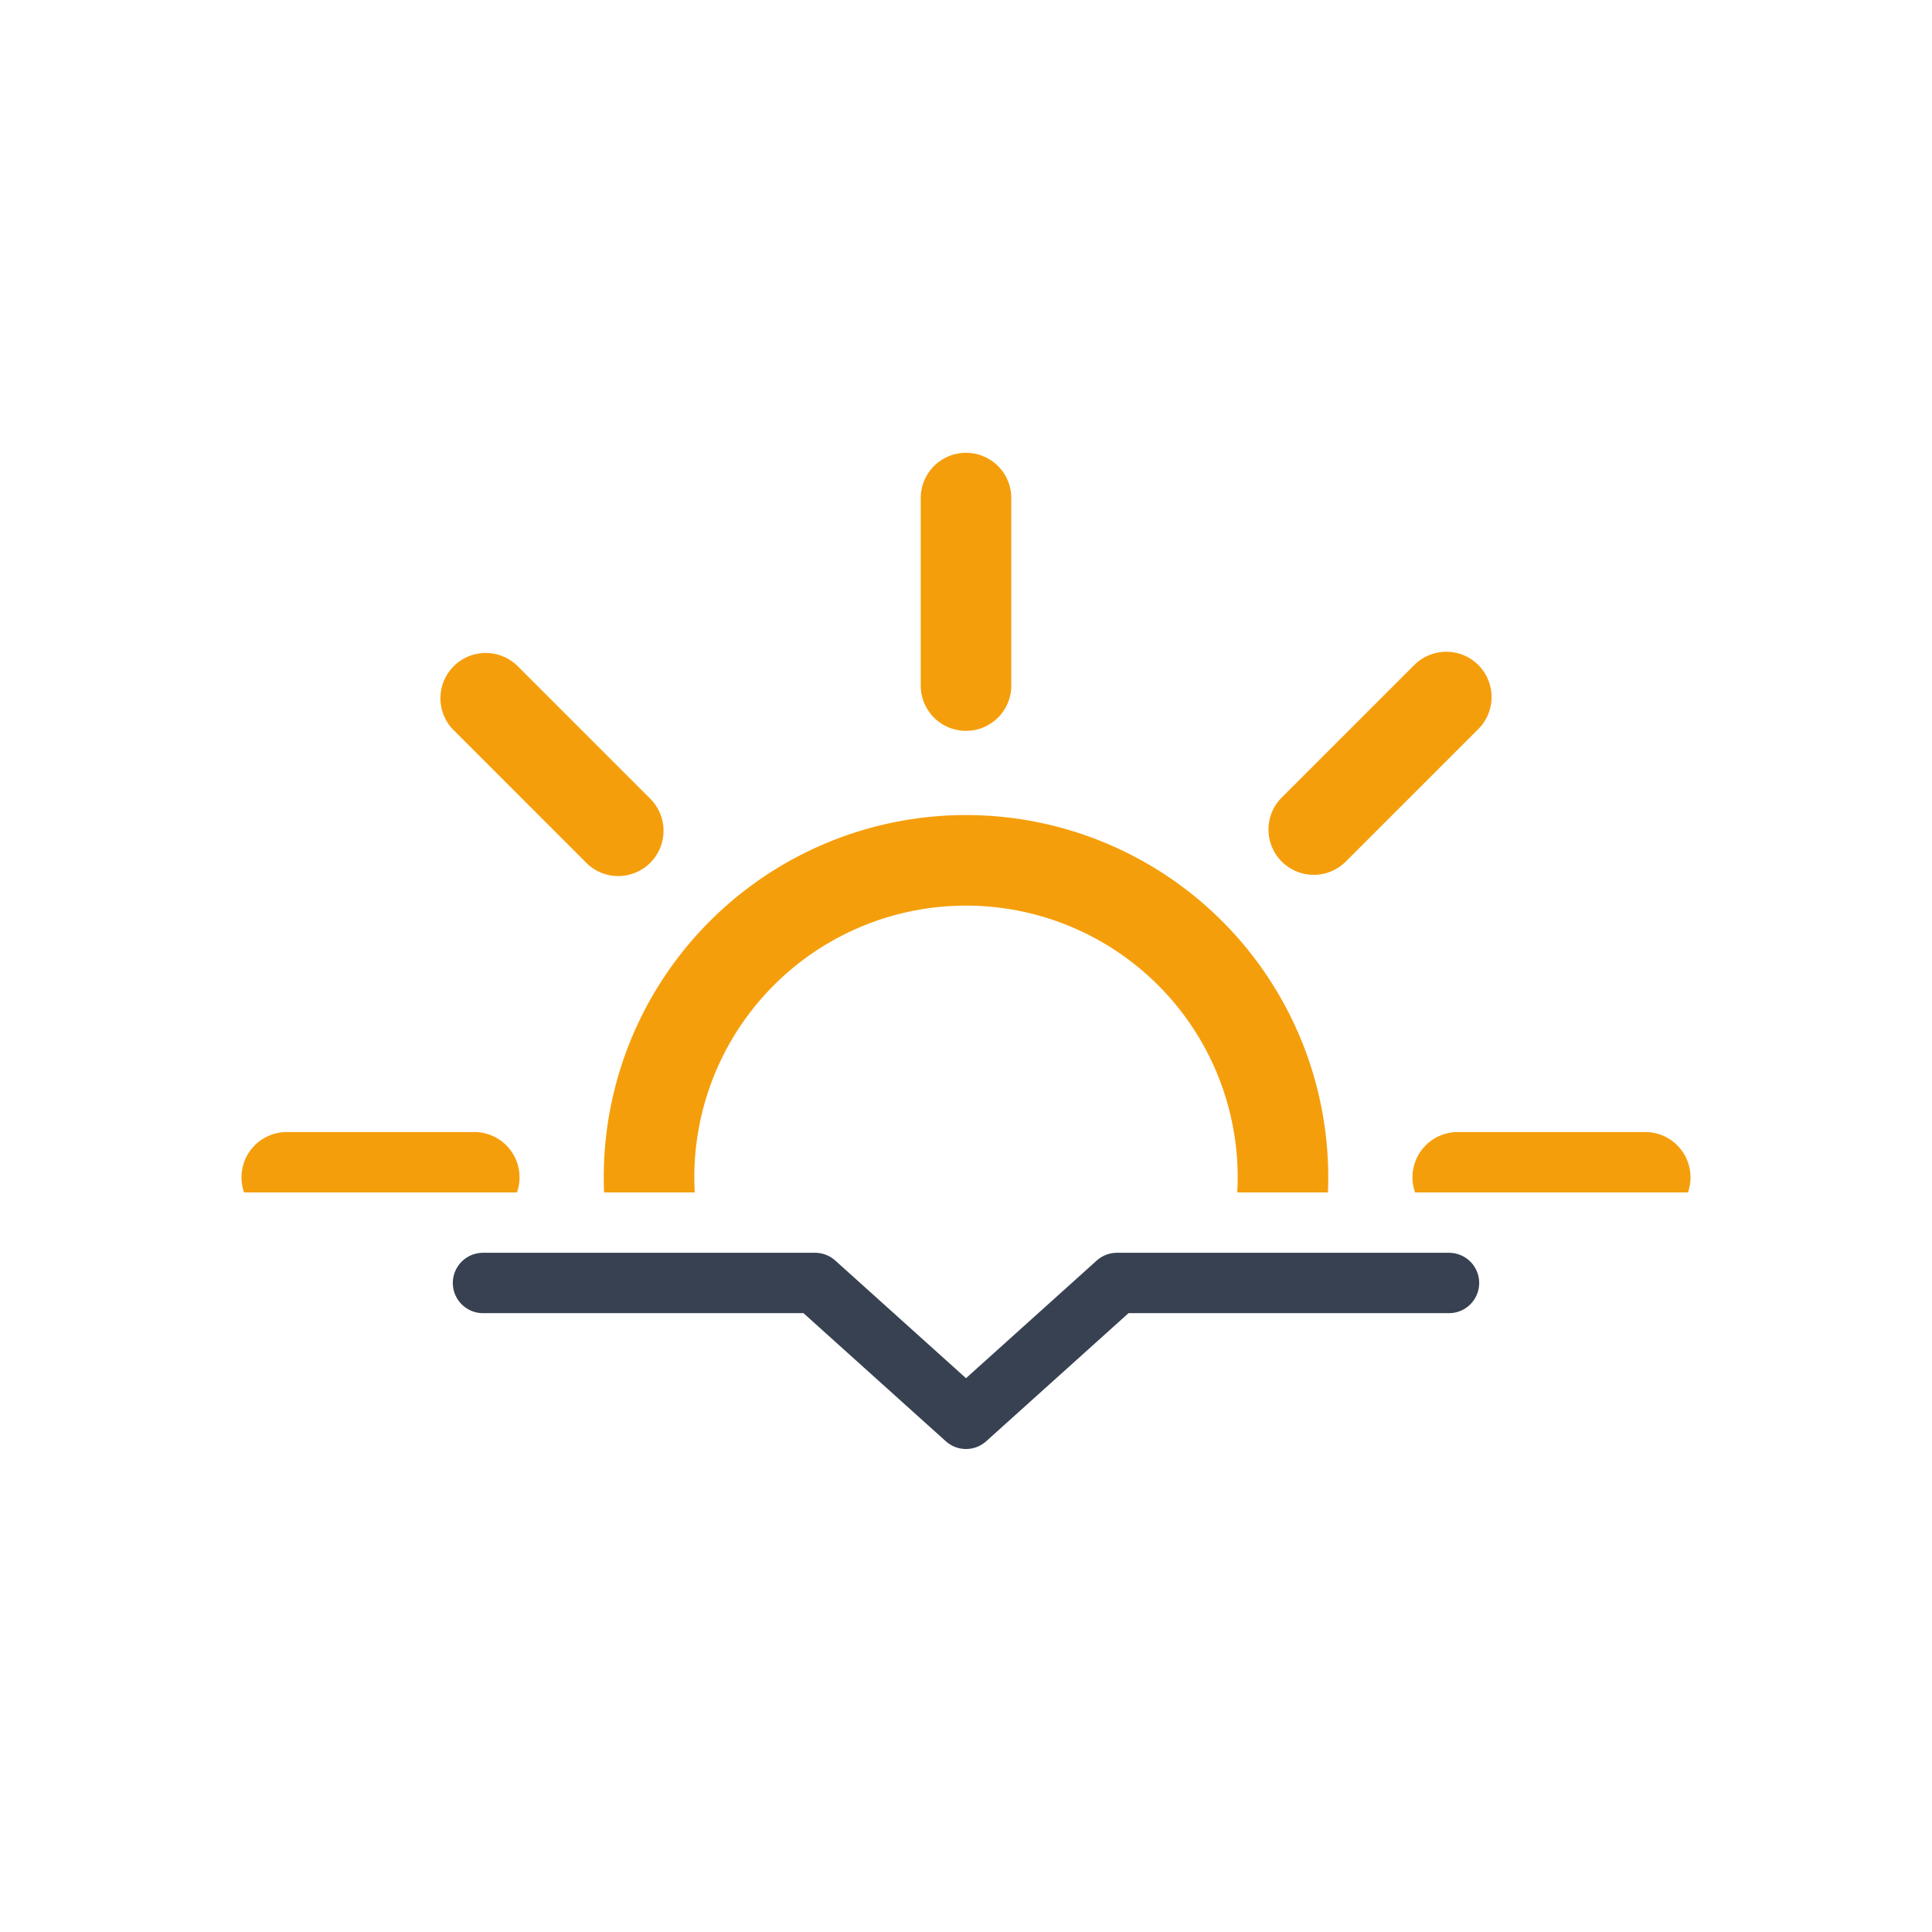 <svg xmlns="http://www.w3.org/2000/svg" viewBox="0 0 64 64">
    <defs>
        <clipPath id="a">
            <path fill="none" d="M0 7.5h64v32H0z"/>
        </clipPath>
    </defs>
    <g clip-path="url(#a)">
        <g>
            <path fill="none" stroke="#f59e0b" stroke-linecap="round" stroke-miterlimit="10" stroke-width="3"
                  d="M42.5 39A10.5 10.5 0 1132 28.5 10.5 10.5 0 0142.5 39zM32 22.71V16.5m0 45v-6.21m11.52-27.81l4.39-4.39M16.09 54.91l4.39-4.39m0-23l-4.39-4.39m31.82 31.78l-4.39-4.39M15.71 39H9.5m45 0h-6.21"/>
            <animateTransform attributeName="transform" dur="45s" from="0 32 39" repeatCount="indefinite" to="360 32 39"
                              type="rotate"/>
        </g>
    </g>
    <path fill="none" stroke="#374151" stroke-linecap="round" stroke-linejoin="round" stroke-width="2"
          d="M16 42.5h11l5 4.5 5-4.5h11"/>
</svg>
